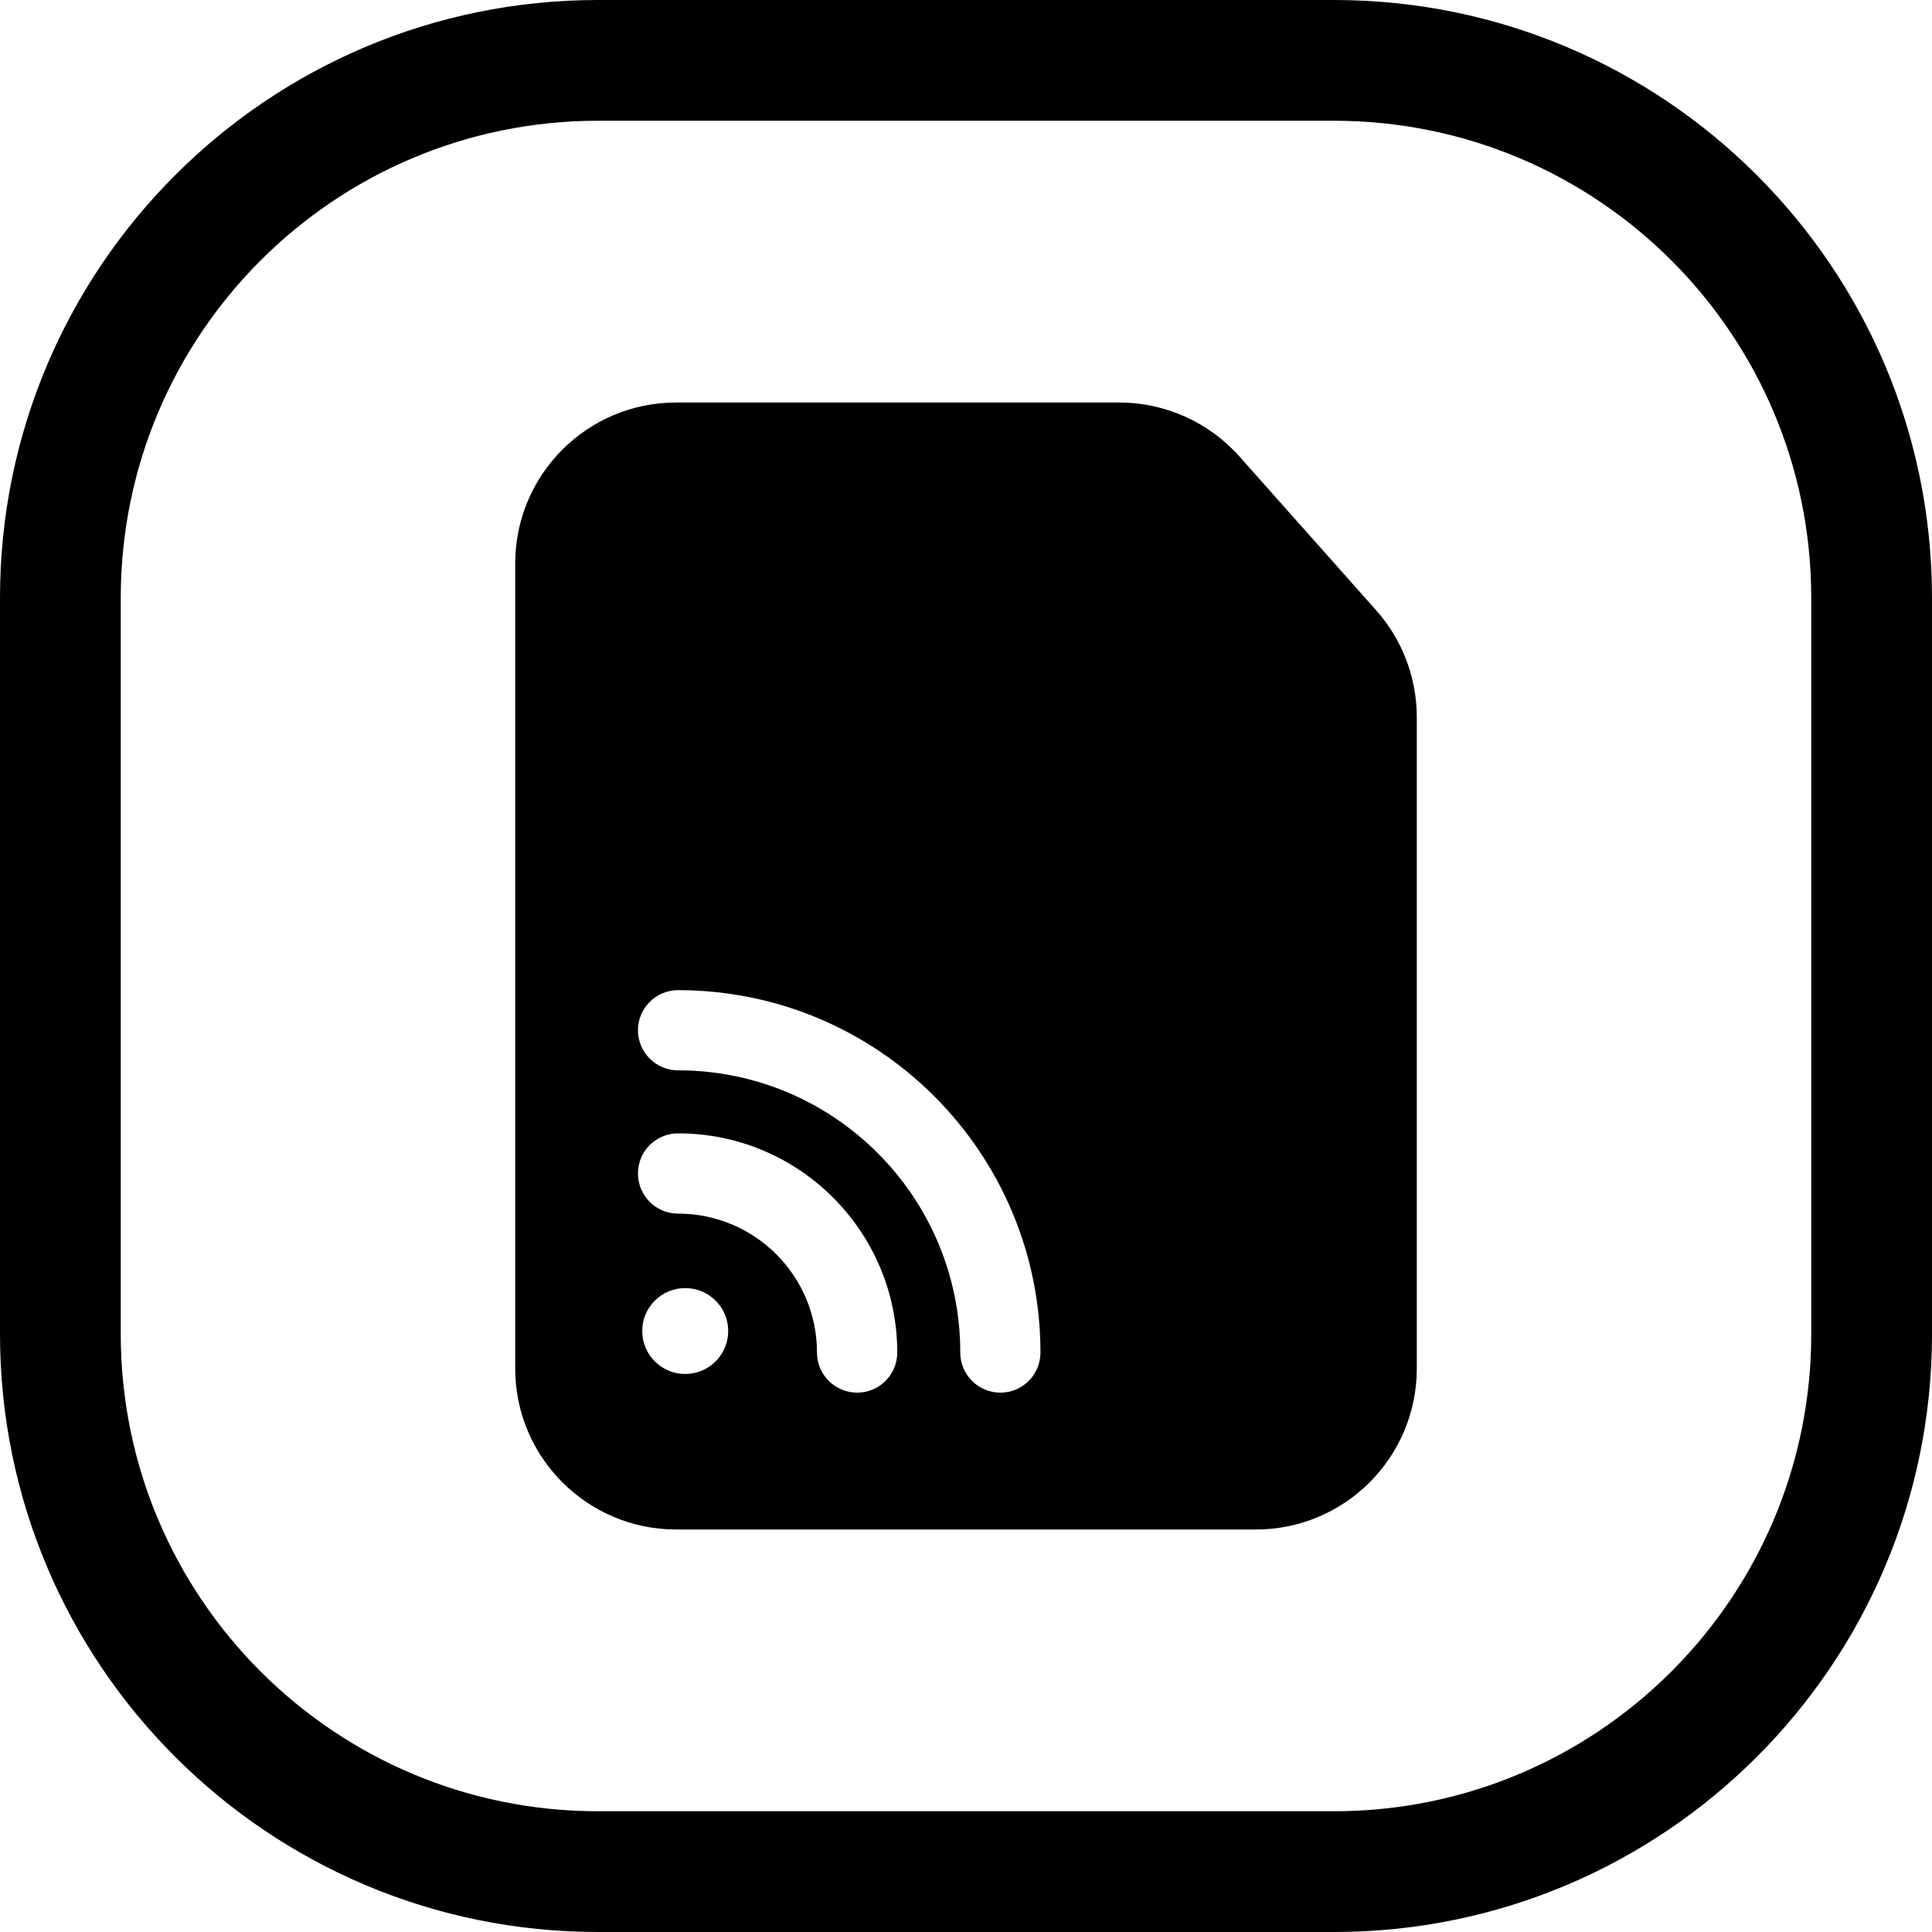 <svg width="24" height="24" viewBox="0 0 24 24" fill="none" xmlns="http://www.w3.org/2000/svg">
<path d="M7.429 1.5H16.571C19.846 1.5 22.5 4.154 22.5 7.428V16.571C22.5 19.845 19.846 22.5 16.571 22.5H7.429C4.154 22.5 1.5 19.845 1.5 16.571V7.428C1.5 4.154 4.154 1.5 7.429 1.5ZM0 7.428V16.571C0 20.674 3.326 24 7.429 24H16.571C20.674 24 24 20.674 24 16.571V7.428C24 3.326 20.674 -0 16.571 -0H7.429C3.326 -0 0 3.326 0 7.428ZM8.4 19H15.6C16.705 19 17.6 18.104 17.6 17V11.3V8.91C17.6 8.42 17.421 7.948 17.095 7.581L15.397 5.671C15.018 5.244 14.473 5 13.902 5H12H8.4C7.296 5 6.4 5.895 6.4 7V17C6.4 18.104 7.296 19 8.4 19ZM7.925 12.798C7.925 12.523 8.148 12.3 8.423 12.3C10.909 12.3 12.925 14.315 12.925 16.802C12.925 17.077 12.702 17.3 12.427 17.3C12.152 17.3 11.929 17.077 11.929 16.802C11.929 14.866 10.359 13.296 8.423 13.296C8.148 13.296 7.925 13.073 7.925 12.798ZM7.925 14.577C7.925 14.302 8.148 14.079 8.423 14.079C9.927 14.079 11.146 15.298 11.146 16.802C11.146 17.077 10.923 17.3 10.648 17.3C10.372 17.3 10.149 17.077 10.149 16.802C10.149 15.848 9.377 15.076 8.423 15.076C8.148 15.076 7.925 14.852 7.925 14.577ZM8.512 17.068C8.217 17.068 7.978 16.829 7.978 16.534C7.978 16.24 8.217 16.001 8.512 16.001C8.807 16.001 9.046 16.24 9.046 16.534C9.046 16.829 8.807 17.068 8.512 17.068Z" fill="black"/>
</svg>
